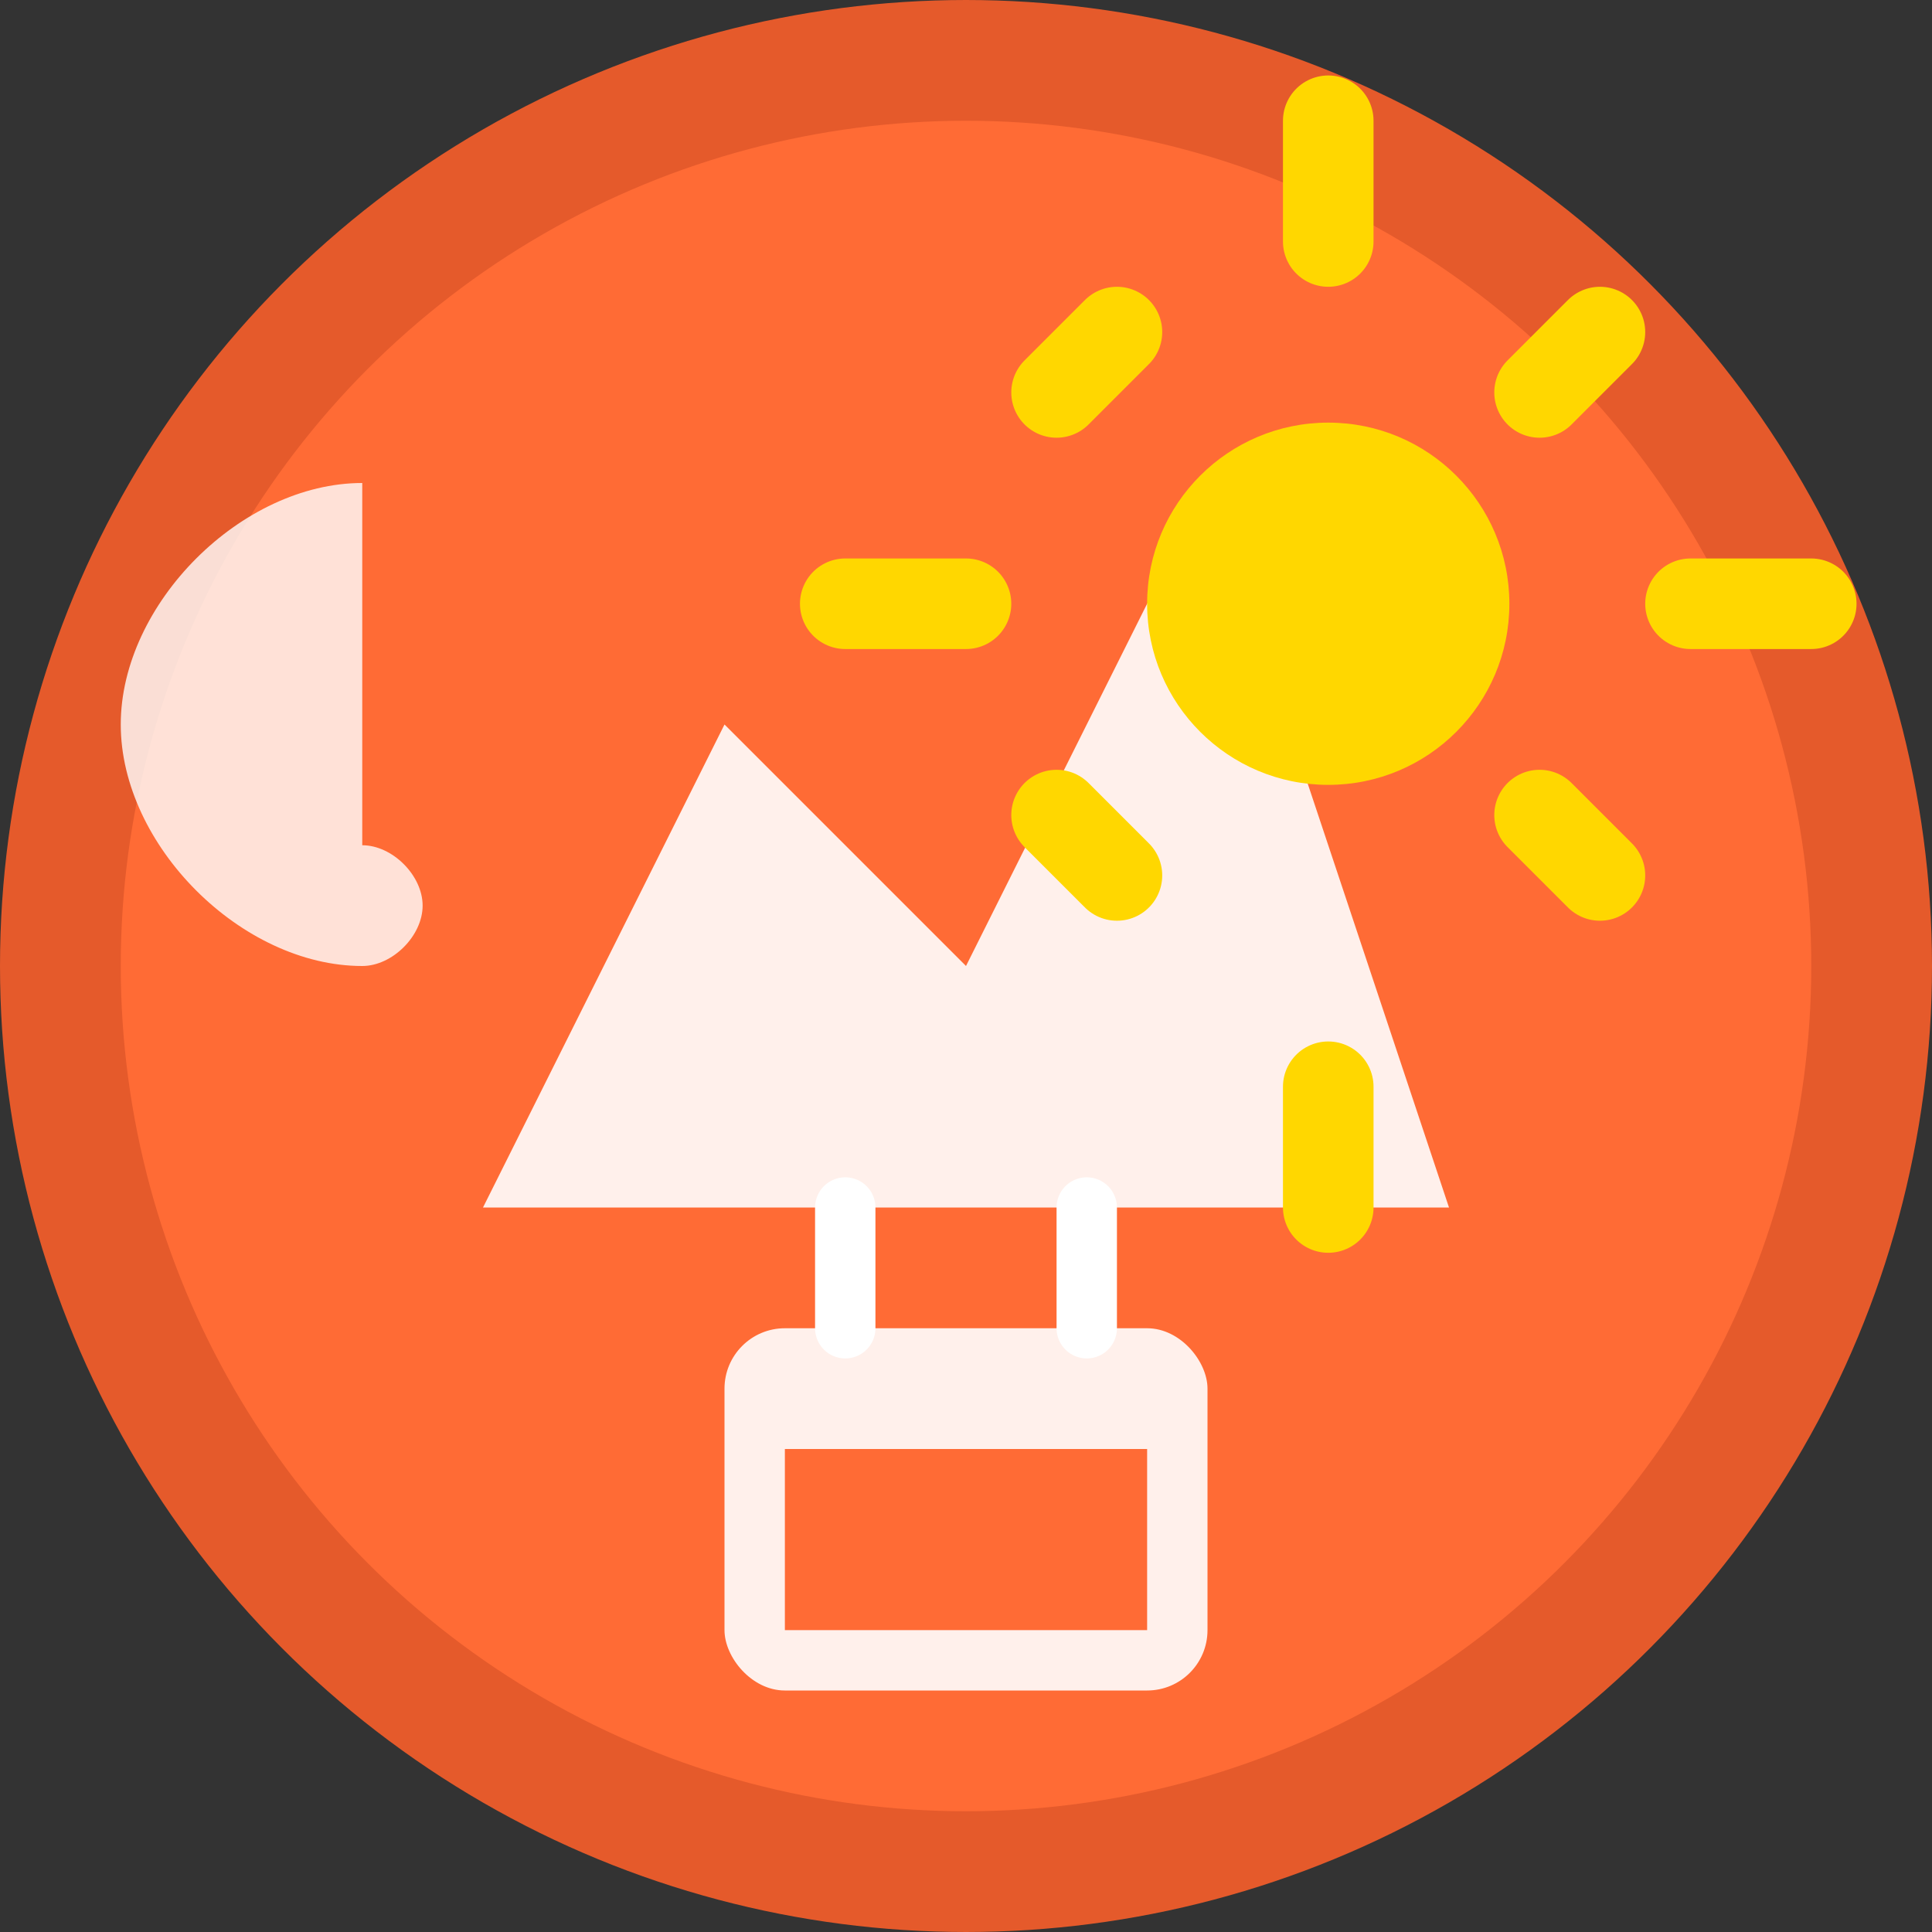 <svg width="32" height="32" viewBox="0 0 32 32" fill="none" xmlns="http://www.w3.org/2000/svg">
    <rect x="0" y="0" width="32" height="32" fill="#333333" stroke="none"/>
    <!-- 背景圆形 -->
    <circle cx="16" cy="16" r="15" fill="#FF6B35" stroke="#E55A2B" stroke-width="2" />

    <!-- 山峰轮廓 -->
    <path d="M8 20 L12 12 L16 16 L20 8 L24 20 Z" fill="#FFFFFF" opacity="0.9" />

    <!-- 太阳 -->
    <circle cx="22" cy="10" r="3" fill="#FFD700" />
    <path
        d="M22 4 L22 2 M22 18 L22 20 M28 10 L30 10 M14 10 L16 10 M25.5 6.5 L26.5 5.5 M25.5 13.5 L26.5 14.5 M18.5 5.5 L17.5 6.5 M18.5 14.5 L17.5 13.5"
        stroke="#FFD700" stroke-width="1.5" stroke-linecap="round" />

    <!-- 云朵 -->
    <path
        d="M6 8 C4 8 2 10 2 12 C2 14 4 16 6 16 C6.5 16 7 15.5 7 15 C7 14.5 6.5 14 6 14 C5.5 14 5 14.5 5 15 C5 15.5 5.5 16 6 16"
        fill="#FFFFFF" opacity="0.8" />

    <!-- 旅行包图标 -->
    <rect x="12" y="22" width="8" height="6" rx="1" fill="#FFFFFF" opacity="0.9" />
    <rect x="13" y="24" width="6" height="3" fill="#FF6B35" />
    <path d="M14 22 L14 20 M18 22 L18 20" stroke="#FFFFFF" stroke-width="1" stroke-linecap="round" />
</svg>
